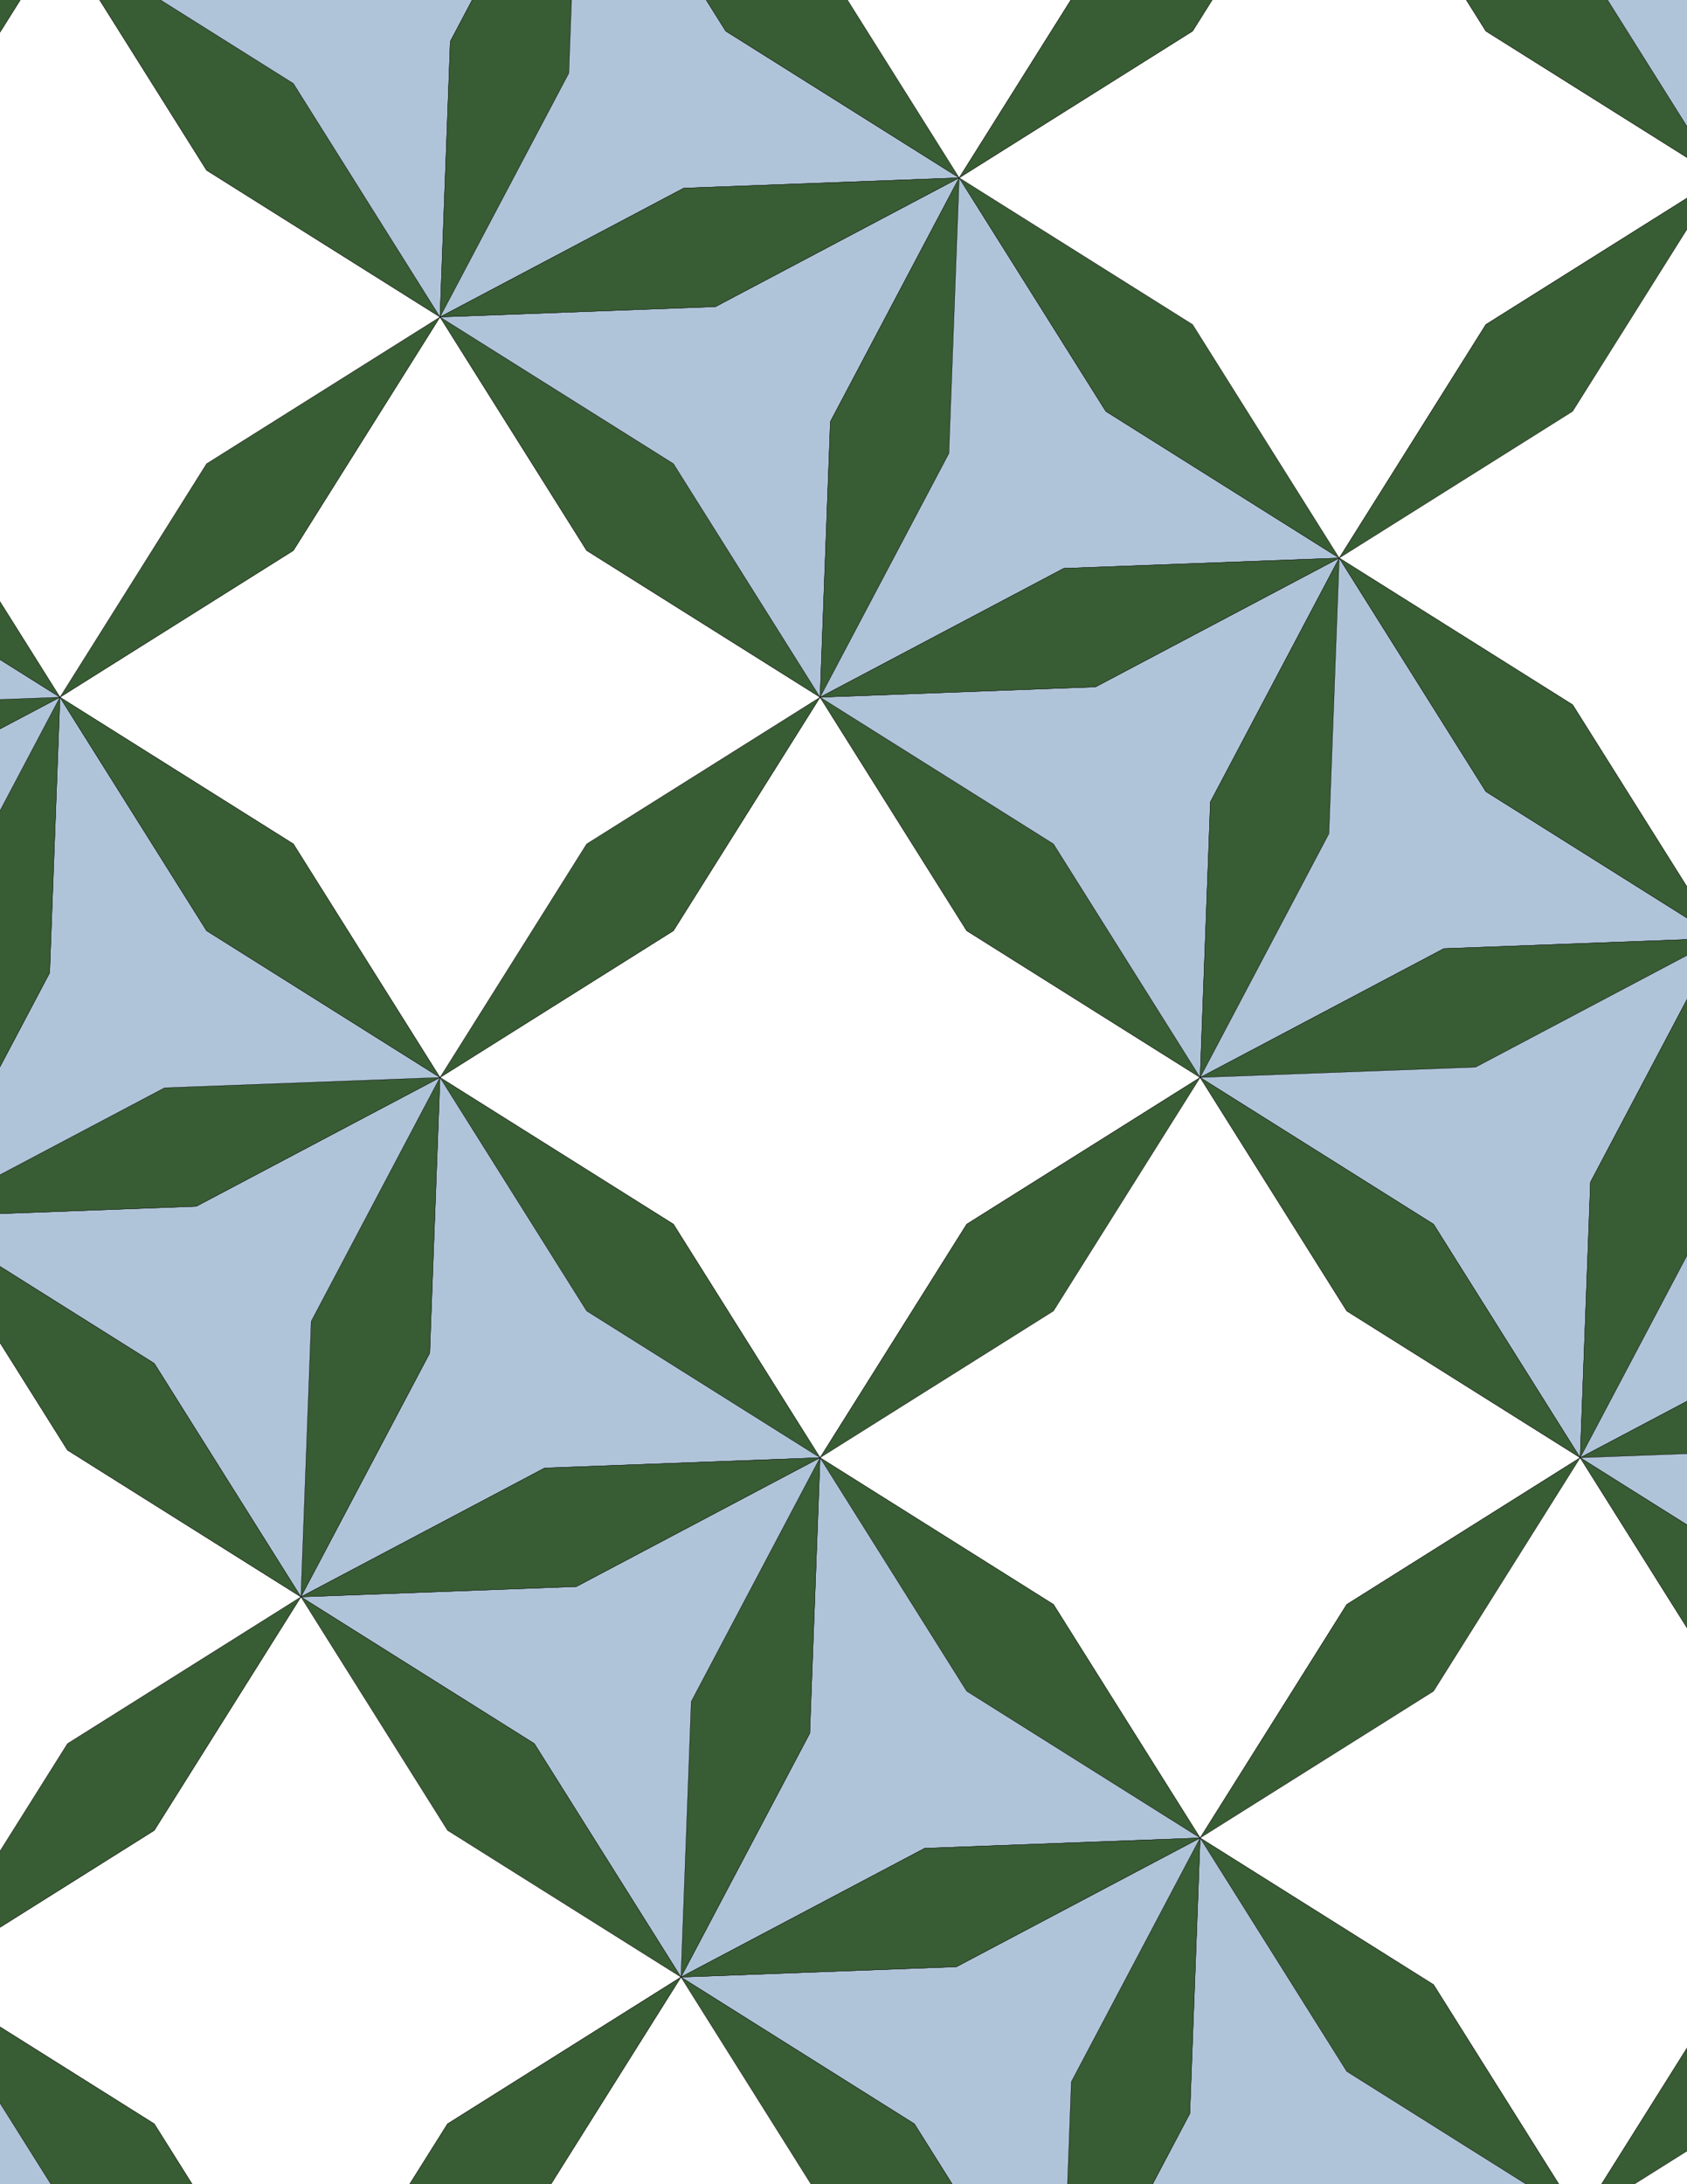 <svg xmlns="http://www.w3.org/2000/svg" xmlns:xlink="http://www.w3.org/1999/xlink" xmlns:inkscape="http://www.inkscape.org/namespaces/inkscape" version="1.1" width="612" height="792" viewBox="0 0 612 792">
<rect x="0" y="0" width="612" height="792" fill="#808080" stroke="none"/>
<path transform="matrix(.1,0,0,-.1,0,792)" d="M2975 2634.3 3507 3481 4353.8 4013 3507 4545.1 2975 5391.8 2443 4545.1 1596.2 4013 2443 3481" fill="#ffffff"/>
<path transform="matrix(.1,0,0,-.1,0,792)" stroke-width="1" stroke-linecap="butt" stroke-miterlimit="10" stroke-linejoin="miter" fill="none" stroke="#000000" d="M2975 2634.3 3507 3481 4353.8 4013 3507 4545.1 2975 5391.8 2443 4545.1 1596.2 4013 2443 3481Z"/>
<path transform="matrix(.1,0,0,-.1,0,792)" d="M2443 3481 1596.2 4013 2128.3 3166.3 2975 2634.3Z" fill="#385c33"/>
<path transform="matrix(.1,0,0,-.1,0,792)" stroke-width="1" stroke-linecap="butt" stroke-miterlimit="10" stroke-linejoin="miter" fill="none" stroke="#000000" d="M2443 3481 1596.2 4013 2128.3 3166.3 2975 2634.3Z"/>
<path transform="matrix(.1,0,0,-.1,0,792)" d="M2443 4545.1 2975 5391.8 2128.3 4859.8 1596.2 4013Z" fill="#385c33"/>
<path transform="matrix(.1,0,0,-.1,0,792)" stroke-width="1" stroke-linecap="butt" stroke-miterlimit="10" stroke-linejoin="miter" fill="none" stroke="#000000" d="M2443 4545.1 2975 5391.8 2128.3 4859.8 1596.2 4013Z"/>
<path transform="matrix(.1,0,0,-.1,0,792)" d="M3507 4545.1 4353.8 4013 3821.7 4859.8 2975 5391.8Z" fill="#385c33"/>
<path transform="matrix(.1,0,0,-.1,0,792)" stroke-width="1" stroke-linecap="butt" stroke-miterlimit="10" stroke-linejoin="miter" fill="none" stroke="#000000" d="M3507 4545.1 4353.8 4013 3821.7 4859.8 2975 5391.8Z"/>
<path transform="matrix(.1,0,0,-.1,0,792)" d="M3507 3481 2975 2634.3 3821.7 3166.3 4353.8 4013Z" fill="#385c33"/>
<path transform="matrix(.1,0,0,-.1,0,792)" stroke-width="1" stroke-linecap="butt" stroke-miterlimit="10" stroke-linejoin="miter" fill="none" stroke="#000000" d="M3507 3481 2975 2634.3 3821.7 3166.3 4353.8 4013Z"/>
<path transform="matrix(.1,0,0,-.1,0,792)" d="M2128.3 3166.3 1596.2 4013 1558.9 3013.7 1091.6 2129.6 1975.7 2596.9 2975 2634.3" fill="#b0c4d9"/>
<path transform="matrix(.1,0,0,-.1,0,792)" stroke-width="1" stroke-linecap="butt" stroke-miterlimit="10" stroke-linejoin="miter" fill="none" stroke="#000000" d="M2128.3 3166.3 1596.2 4013 1558.9 3013.7 1091.6 2129.6 1975.7 2596.9 2975 2634.3Z"/>
<path transform="matrix(.1,0,0,-.1,0,792)" d="M2128.3 4859.8 2975 5391.8 2128.3 5923.8 1596.2 6770.5 1064.2 5923.8 217.5 5391.8 1064.2 4859.8 1596.2 4013" fill="#ffffff"/>
<path transform="matrix(.1,0,0,-.1,0,792)" stroke-width="1" stroke-linecap="butt" stroke-miterlimit="10" stroke-linejoin="miter" fill="none" stroke="#000000" d="M2128.3 4859.8 2975 5391.8 2128.3 5923.8 1596.2 6770.5 1064.2 5923.8 217.5 5391.8 1064.2 4859.8 1596.2 4013Z"/>
<path transform="matrix(.1,0,0,-.1,0,792)" d="M3821.7 4859.8 4353.8 4013 4391.1 5012.3 4858.4 5896.5 3974.3 5429.2 2975 5391.8" fill="#b0c4d9"/>
<path transform="matrix(.1,0,0,-.1,0,792)" stroke-width="1" stroke-linecap="butt" stroke-miterlimit="10" stroke-linejoin="miter" fill="none" stroke="#000000" d="M3821.7 4859.8 4353.8 4013 4391.1 5012.3 4858.4 5896.5 3974.3 5429.2 2975 5391.8Z"/>
<path transform="matrix(.1,0,0,-.1,0,792)" d="M3821.7 3166.3 2975 2634.3 3821.7 2102.2 4353.8 1255.5 4885.8 2102.2 5732.5 2634.3 4885.8 3166.3 4353.8 4013" fill="#ffffff"/>
<path transform="matrix(.1,0,0,-.1,0,792)" stroke-width="1" stroke-linecap="butt" stroke-miterlimit="10" stroke-linejoin="miter" fill="none" stroke="#000000" d="M3821.7 3166.3 2975 2634.3 3821.7 2102.2 4353.8 1255.5 4885.8 2102.2 5732.5 2634.3 4885.8 3166.3 4353.8 4013Z"/>
<path transform="matrix(.1,0,0,-.1,0,792)" d="M2975 5391.8 2443 6238.5 1596.2 6770.5 2128.3 5923.8Z" fill="#385c33"/>
<path transform="matrix(.1,0,0,-.1,0,792)" stroke-width="1" stroke-linecap="butt" stroke-miterlimit="10" stroke-linejoin="miter" fill="none" stroke="#000000" d="M2975 5391.8 2443 6238.5 1596.2 6770.5 2128.3 5923.8Z"/>
<path transform="matrix(.1,0,0,-.1,0,792)" d="M2975 5391.8 3012.4 6391.1 3479.7 7275.2 2595.5 6807.9 1596.2 6770.5 2443 6238.5" fill="#b0c4d9"/>
<path transform="matrix(.1,0,0,-.1,0,792)" stroke-width="1" stroke-linecap="butt" stroke-miterlimit="10" stroke-linejoin="miter" fill="none" stroke="#000000" d="M2975 5391.8 3012.4 6391.1 3479.7 7275.2 2595.5 6807.9 1596.2 6770.5 2443 6238.5Z"/>
<path transform="matrix(.1,0,0,-.1,0,792)" d="M2975 5391.8 3442.3 6275.9 3479.7 7275.2 3012.4 6391.1Z" fill="#385c33"/>
<path transform="matrix(.1,0,0,-.1,0,792)" stroke-width="1" stroke-linecap="butt" stroke-miterlimit="10" stroke-linejoin="miter" fill="none" stroke="#000000" d="M2975 5391.8 3442.3 6275.9 3479.7 7275.2 3012.4 6391.1Z"/>
<path transform="matrix(.1,0,0,-.1,0,792)" d="M2975 5391.8 3859.1 5859.1 4858.4 5896.5 4011.7 6428.5 3479.7 7275.2 3442.3 6275.9" fill="#b0c4d9"/>
<path transform="matrix(.1,0,0,-.1,0,792)" stroke-width="1" stroke-linecap="butt" stroke-miterlimit="10" stroke-linejoin="miter" fill="none" stroke="#000000" d="M2975 5391.8 3859.1 5859.1 4858.4 5896.5 4011.7 6428.5 3479.7 7275.2 3442.3 6275.9Z"/>
<path transform="matrix(.1,0,0,-.1,0,792)" d="M2975 5391.8 3974.3 5429.2 4858.4 5896.5 3859.1 5859.1Z" fill="#385c33"/>
<path transform="matrix(.1,0,0,-.1,0,792)" stroke-width="1" stroke-linecap="butt" stroke-miterlimit="10" stroke-linejoin="miter" fill="none" stroke="#000000" d="M2975 5391.8 3974.3 5429.2 4858.4 5896.5 3859.1 5859.1Z"/>
<path transform="matrix(.1,0,0,-.1,0,792)" d="M2975 2634.3 3507 1787.6 4353.8 1255.5 3821.7 2102.2Z" fill="#385c33"/>
<path transform="matrix(.1,0,0,-.1,0,792)" stroke-width="1" stroke-linecap="butt" stroke-miterlimit="10" stroke-linejoin="miter" fill="none" stroke="#000000" d="M2975 2634.3 3507 1787.6 4353.8 1255.5 3821.7 2102.2Z"/>
<path transform="matrix(.1,0,0,-.1,0,792)" d="M2975 2634.3 2937.6 1635 2470.3 750.898 3354.5 1218.1 4353.8 1255.5 3507 1787.6" fill="#b0c4d9"/>
<path transform="matrix(.1,0,0,-.1,0,792)" stroke-width="1" stroke-linecap="butt" stroke-miterlimit="10" stroke-linejoin="miter" fill="none" stroke="#000000" d="M2975 2634.3 2937.6 1635 2470.3 750.898 3354.5 1218.1 4353.8 1255.5 3507 1787.6Z"/>
<path transform="matrix(.1,0,0,-.1,0,792)" d="M2975 2634.3 2507.7 1750.2 2470.3 750.898 2937.6 1635Z" fill="#385c33"/>
<path transform="matrix(.1,0,0,-.1,0,792)" stroke-width="1" stroke-linecap="butt" stroke-miterlimit="10" stroke-linejoin="miter" fill="none" stroke="#000000" d="M2975 2634.3 2507.7 1750.2 2470.3 750.898 2937.6 1635Z"/>
<path transform="matrix(.1,0,0,-.1,0,792)" d="M2975 2634.3 2090.9 2167 1091.6 2129.6 1938.3 1597.6 2470.3 750.898 2507.7 1750.2" fill="#b0c4d9"/>
<path transform="matrix(.1,0,0,-.1,0,792)" stroke-width="1" stroke-linecap="butt" stroke-miterlimit="10" stroke-linejoin="miter" fill="none" stroke="#000000" d="M2975 2634.3 2090.9 2167 1091.6 2129.6 1938.3 1597.6 2470.3 750.898 2507.7 1750.2Z"/>
<path transform="matrix(.1,0,0,-.1,0,792)" d="M2975 2634.3 1975.7 2596.9 1091.6 2129.6 2090.9 2167Z" fill="#385c33"/>
<path transform="matrix(.1,0,0,-.1,0,792)" stroke-width="1" stroke-linecap="butt" stroke-miterlimit="10" stroke-linejoin="miter" fill="none" stroke="#000000" d="M2975 2634.3 1975.7 2596.9 1091.6 2129.6 2090.9 2167Z"/>
<path transform="matrix(.1,0,0,-.1,0,792)" d="M4353.8 4013 4821 4897.2 4858.4 5896.5 4391.1 5012.3Z" fill="#385c33"/>
<path transform="matrix(.1,0,0,-.1,0,792)" stroke-width="1" stroke-linecap="butt" stroke-miterlimit="10" stroke-linejoin="miter" fill="none" stroke="#000000" d="M4353.8 4013 4821 4897.2 4858.4 5896.5 4391.1 5012.3Z"/>
<path transform="matrix(.1,0,0,-.1,0,792)" d="M4353.8 4013 5237.9 4480.3 6237.2 4517.7 5390.4 5049.7 4858.4 5896.5 4821 4897.2" fill="#b0c4d9"/>
<path transform="matrix(.1,0,0,-.1,0,792)" stroke-width="1" stroke-linecap="butt" stroke-miterlimit="10" stroke-linejoin="miter" fill="none" stroke="#000000" d="M4353.8 4013 5237.9 4480.3 6237.2 4517.7 5390.4 5049.7 4858.4 5896.5 4821 4897.2Z"/>
<path transform="matrix(.1,0,0,-.1,0,792)" d="M4353.8 4013 5353.1 4050.4 6237.2 4517.7 5237.9 4480.3Z" fill="#385c33"/>
<path transform="matrix(.1,0,0,-.1,0,792)" stroke-width="1" stroke-linecap="butt" stroke-miterlimit="10" stroke-linejoin="miter" fill="none" stroke="#000000" d="M4353.8 4013 5353.1 4050.4 6237.2 4517.7 5237.9 4480.3Z"/>
<path transform="matrix(.1,0,0,-.1,0,792)" d="M4353.8 4013 5200.5 3481 5732.5 2634.3 5769.9 3633.6 6237.2 4517.7 5353.1 4050.4" fill="#b0c4d9"/>
<path transform="matrix(.1,0,0,-.1,0,792)" stroke-width="1" stroke-linecap="butt" stroke-miterlimit="10" stroke-linejoin="miter" fill="none" stroke="#000000" d="M4353.8 4013 5200.5 3481 5732.5 2634.3 5769.9 3633.6 6237.2 4517.7 5353.1 4050.4Z"/>
<path transform="matrix(.1,0,0,-.1,0,792)" d="M4353.8 4013 4885.8 3166.3 5732.5 2634.3 5200.5 3481Z" fill="#385c33"/>
<path transform="matrix(.1,0,0,-.1,0,792)" stroke-width="1" stroke-linecap="butt" stroke-miterlimit="10" stroke-linejoin="miter" fill="none" stroke="#000000" d="M4353.8 4013 4885.8 3166.3 5732.5 2634.3 5200.5 3481Z"/>
<path transform="matrix(.1,0,0,-.1,0,792)" d="M1596.2 4013 1129 3128.9 1091.6 2129.6 1558.9 3013.7Z" fill="#385c33"/>
<path transform="matrix(.1,0,0,-.1,0,792)" stroke-width="1" stroke-linecap="butt" stroke-miterlimit="10" stroke-linejoin="miter" fill="none" stroke="#000000" d="M1596.2 4013 1129 3128.9 1091.6 2129.6 1558.9 3013.7Z"/>
<path transform="matrix(.1,0,0,-.1,0,792)" d="M1596.2 4013 712.102 3545.8-287.199 3508.4 559.602 2976.3 1091.6 2129.6 1129 3128.9" fill="#b0c4d9"/>
<path transform="matrix(.1,0,0,-.1,0,792)" stroke-width="1" stroke-linecap="butt" stroke-miterlimit="10" stroke-linejoin="miter" fill="none" stroke="#000000" d="M1596.2 4013 712.102 3545.8-287.199 3508.4 559.602 2976.3 1091.6 2129.6 1129 3128.9Z"/>
<path transform="matrix(.1,0,0,-.1,0,792)" d="M1596.2 4013 596.898 3975.6-287.199 3508.4 712.102 3545.8Z" fill="#385c33"/>
<path transform="matrix(.1,0,0,-.1,0,792)" stroke-width="1" stroke-linecap="butt" stroke-miterlimit="10" stroke-linejoin="miter" fill="none" stroke="#000000" d="M1596.2 4013 596.898 3975.6-287.199 3508.4 712.102 3545.8Z"/>
<path transform="matrix(.1,0,0,-.1,0,792)" d="M1596.2 4013 749.5 4545.1 217.5 5391.8 180.102 4392.5-287.199 3508.4 596.898 3975.6" fill="#b0c4d9"/>
<path transform="matrix(.1,0,0,-.1,0,792)" stroke-width="1" stroke-linecap="butt" stroke-miterlimit="10" stroke-linejoin="miter" fill="none" stroke="#000000" d="M1596.2 4013 749.5 4545.1 217.5 5391.8 180.102 4392.5-287.199 3508.4 596.898 3975.6Z"/>
<path transform="matrix(.1,0,0,-.1,0,792)" d="M1596.2 4013 1064.2 4859.8 217.5 5391.8 749.5 4545.1Z" fill="#385c33"/>
<path transform="matrix(.1,0,0,-.1,0,792)" stroke-width="1" stroke-linecap="butt" stroke-miterlimit="10" stroke-linejoin="miter" fill="none" stroke="#000000" d="M1596.2 4013 1064.2 4859.8 217.5 5391.8 749.5 4545.1Z"/>
<path transform="matrix(.1,0,0,-.1,0,792)" d="M4011.7 6428.5 4858.4 5896.5 4326.4 6743.2 3479.7 7275.2Z" fill="#385c33"/>
<path transform="matrix(.1,0,0,-.1,0,792)" stroke-width="1" stroke-linecap="butt" stroke-miterlimit="10" stroke-linejoin="miter" fill="none" stroke="#000000" d="M4011.7 6428.5 4858.4 5896.5 4326.4 6743.2 3479.7 7275.2Z"/>
<path transform="matrix(.1,0,0,-.1,0,792)" d="M4326.4 6743.2 4858.4 5896.5 5390.4 6743.2 6237.2 7275.2 5390.4 7807.2 4858.4 8654 4326.4 7807.2 3479.7 7275.2" fill="#ffffff"/>
<path transform="matrix(.1,0,0,-.1,0,792)" stroke-width="1" stroke-linecap="butt" stroke-miterlimit="10" stroke-linejoin="miter" fill="none" stroke="#000000" d="M4326.4 6743.2 4858.4 5896.5 5390.4 6743.2 6237.2 7275.2 5390.4 7807.2 4858.4 8654 4326.4 7807.2 3479.7 7275.2Z"/>
<path transform="matrix(.1,0,0,-.1,0,792)" d="M1596.2 6770.5 749.5 6238.5 217.5 5391.8 1064.2 5923.8Z" fill="#385c33"/>
<path transform="matrix(.1,0,0,-.1,0,792)" stroke-width="1" stroke-linecap="butt" stroke-miterlimit="10" stroke-linejoin="miter" fill="none" stroke="#000000" d="M1596.2 6770.5 749.5 6238.5 217.5 5391.8 1064.2 5923.8Z"/>
<path transform="matrix(.1,0,0,-.1,0,792)" d="M1596.2 6770.5 749.5 7302.6 217.5 8149.3-314.5 7302.6-1161.3 6770.5-314.5 6238.5 217.5 5391.8 749.5 6238.5" fill="#ffffff"/>
<path transform="matrix(.1,0,0,-.1,0,792)" stroke-width="1" stroke-linecap="butt" stroke-miterlimit="10" stroke-linejoin="miter" fill="none" stroke="#000000" d="M1596.2 6770.5 749.5 7302.6 217.5 8149.3-314.5 7302.6-1161.3 6770.5-314.5 6238.5 217.5 5391.8 749.5 6238.5Z"/>
<path transform="matrix(.1,0,0,-.1,0,792)" d="M1596.2 6770.5 1064.2 7617.3 217.5 8149.3 749.5 7302.6Z" fill="#385c33"/>
<path transform="matrix(.1,0,0,-.1,0,792)" stroke-width="1" stroke-linecap="butt" stroke-miterlimit="10" stroke-linejoin="miter" fill="none" stroke="#000000" d="M1596.2 6770.5 1064.2 7617.3 217.5 8149.3 749.5 7302.6Z"/>
<path transform="matrix(.1,0,0,-.1,0,792)" d="M1596.2 6770.5 1633.6 7769.8 2100.9 8654 1216.8 8186.7 217.5 8149.3 1064.2 7617.3" fill="#b0c4d9"/>
<path transform="matrix(.1,0,0,-.1,0,792)" stroke-width="1" stroke-linecap="butt" stroke-miterlimit="10" stroke-linejoin="miter" fill="none" stroke="#000000" d="M1596.2 6770.5 1633.6 7769.8 2100.9 8654 1216.8 8186.7 217.5 8149.3 1064.2 7617.3Z"/>
<path transform="matrix(.1,0,0,-.1,0,792)" d="M1596.2 6770.5 2063.5 7654.7 2100.9 8654 1633.6 7769.8Z" fill="#385c33"/>
<path transform="matrix(.1,0,0,-.1,0,792)" stroke-width="1" stroke-linecap="butt" stroke-miterlimit="10" stroke-linejoin="miter" fill="none" stroke="#000000" d="M1596.2 6770.5 2063.5 7654.7 2100.9 8654 1633.6 7769.8Z"/>
<path transform="matrix(.1,0,0,-.1,0,792)" d="M1596.2 6770.5 2480.4 7237.8 3479.7 7275.2 2632.9 7807.2 2100.9 8654 2063.5 7654.7" fill="#b0c4d9"/>
<path transform="matrix(.1,0,0,-.1,0,792)" stroke-width="1" stroke-linecap="butt" stroke-miterlimit="10" stroke-linejoin="miter" fill="none" stroke="#000000" d="M1596.2 6770.5 2480.4 7237.8 3479.7 7275.2 2632.9 7807.2 2100.9 8654 2063.5 7654.7Z"/>
<path transform="matrix(.1,0,0,-.1,0,792)" d="M1596.2 6770.5 2595.5 6807.9 3479.7 7275.2 2480.4 7237.8Z" fill="#385c33"/>
<path transform="matrix(.1,0,0,-.1,0,792)" stroke-width="1" stroke-linecap="butt" stroke-miterlimit="10" stroke-linejoin="miter" fill="none" stroke="#000000" d="M1596.2 6770.5 2595.5 6807.9 3479.7 7275.2 2480.4 7237.8Z"/>
<path transform="matrix(.1,0,0,-.1,0,792)" d="M1091.6 2129.6 1623.6 1282.9 2470.3 750.898 1938.3 1597.6Z" fill="#385c33"/>
<path transform="matrix(.1,0,0,-.1,0,792)" stroke-width="1" stroke-linecap="butt" stroke-miterlimit="10" stroke-linejoin="miter" fill="none" stroke="#000000" d="M1091.6 2129.6 1623.6 1282.9 2470.3 750.898 1938.3 1597.6Z"/>
<path transform="matrix(.1,0,0,-.1,0,792)" d="M1091.6 2129.6 559.602 1282.9-287.199 750.898 559.602 218.801 1091.6-627.898 1623.6 218.801 2470.3 750.898 1623.6 1282.9" fill="#ffffff"/>
<path transform="matrix(.1,0,0,-.1,0,792)" stroke-width="1" stroke-linecap="butt" stroke-miterlimit="10" stroke-linejoin="miter" fill="none" stroke="#000000" d="M1091.6 2129.6 559.602 1282.9-287.199 750.898 559.602 218.801 1091.6-627.898 1623.6 218.801 2470.3 750.898 1623.6 1282.9Z"/>
<path transform="matrix(.1,0,0,-.1,0,792)" d="M1091.6 2129.6 244.898 1597.6-287.199 750.898 559.602 1282.9Z" fill="#385c33"/>
<path transform="matrix(.1,0,0,-.1,0,792)" stroke-width="1" stroke-linecap="butt" stroke-miterlimit="10" stroke-linejoin="miter" fill="none" stroke="#000000" d="M1091.6 2129.6 244.898 1597.6-287.199 750.898 559.602 1282.9Z"/>
<path transform="matrix(.1,0,0,-.1,0,792)" d="M1091.6 2129.6 244.898 2661.7-287.199 3508.4-819.199 2661.7-1665.9 2129.6-819.199 1597.6-287.199 750.898 244.898 1597.6" fill="#ffffff"/>
<path transform="matrix(.1,0,0,-.1,0,792)" stroke-width="1" stroke-linecap="butt" stroke-miterlimit="10" stroke-linejoin="miter" fill="none" stroke="#000000" d="M1091.6 2129.6 244.898 2661.7-287.199 3508.4-819.199 2661.7-1665.9 2129.6-819.199 1597.6-287.199 750.898 244.898 1597.6Z"/>
<path transform="matrix(.1,0,0,-.1,0,792)" d="M1091.6 2129.6 559.602 2976.3-287.199 3508.4 244.898 2661.7Z" fill="#385c33"/>
<path transform="matrix(.1,0,0,-.1,0,792)" stroke-width="1" stroke-linecap="butt" stroke-miterlimit="10" stroke-linejoin="miter" fill="none" stroke="#000000" d="M1091.6 2129.6 559.602 2976.3-287.199 3508.4 244.898 2661.7Z"/>
<path transform="matrix(.1,0,0,-.1,0,792)" d="M4858.4 5896.5 5705.1 6428.5 6237.2 7275.2 5390.4 6743.2Z" fill="#385c33"/>
<path transform="matrix(.1,0,0,-.1,0,792)" stroke-width="1" stroke-linecap="butt" stroke-miterlimit="10" stroke-linejoin="miter" fill="none" stroke="#000000" d="M4858.4 5896.5 5705.1 6428.5 6237.2 7275.2 5390.4 6743.2Z"/>
<path transform="matrix(.1,0,0,-.1,0,792)" d="M4858.4 5896.5 5705.1 5364.4 6237.2 4517.7 6769.2 5364.4 7615.9 5896.5 6769.2 6428.5 6237.2 7275.2 5705.1 6428.5" fill="#ffffff"/>
<path transform="matrix(.1,0,0,-.1,0,792)" stroke-width="1" stroke-linecap="butt" stroke-miterlimit="10" stroke-linejoin="miter" fill="none" stroke="#000000" d="M4858.4 5896.5 5705.1 5364.4 6237.2 4517.7 6769.2 5364.4 7615.9 5896.5 6769.2 6428.5 6237.2 7275.2 5705.1 6428.5Z"/>
<path transform="matrix(.1,0,0,-.1,0,792)" d="M4858.4 5896.5 5390.4 5049.7 6237.2 4517.7 5705.1 5364.4Z" fill="#385c33"/>
<path transform="matrix(.1,0,0,-.1,0,792)" stroke-width="1" stroke-linecap="butt" stroke-miterlimit="10" stroke-linejoin="miter" fill="none" stroke="#000000" d="M4858.4 5896.5 5390.4 5049.7 6237.2 4517.7 5705.1 5364.4Z"/>
<path transform="matrix(.1,0,0,-.1,0,792)" d="M4885.8 2102.2 4353.8 1255.5 5200.5 1787.6 5732.5 2634.3Z" fill="#385c33"/>
<path transform="matrix(.1,0,0,-.1,0,792)" stroke-width="1" stroke-linecap="butt" stroke-miterlimit="10" stroke-linejoin="miter" fill="none" stroke="#000000" d="M4885.8 2102.2 4353.8 1255.5 5200.5 1787.6 5732.5 2634.3Z"/>
<path transform="matrix(.1,0,0,-.1,0,792)" d="M4353.8 1255.5 5200.5 723.5 5732.5-123.199 6264.5 723.5 7111.3 1255.5 6264.5 1787.6 5732.5 2634.3 5200.5 1787.6" fill="#ffffff"/>
<path transform="matrix(.1,0,0,-.1,0,792)" stroke-width="1" stroke-linecap="butt" stroke-miterlimit="10" stroke-linejoin="miter" fill="none" stroke="#000000" d="M4353.8 1255.5 5200.5 723.5 5732.5-123.199 6264.5 723.5 7111.3 1255.5 6264.5 1787.6 5732.5 2634.3 5200.5 1787.6Z"/>
<path transform="matrix(.1,0,0,-.1,0,792)" d="M4353.8 1255.5 4885.8 408.801 5732.5-123.199 5200.5 723.5Z" fill="#385c33"/>
<path transform="matrix(.1,0,0,-.1,0,792)" stroke-width="1" stroke-linecap="butt" stroke-miterlimit="10" stroke-linejoin="miter" fill="none" stroke="#000000" d="M4353.8 1255.5 4885.8 408.801 5732.5-123.199 5200.5 723.5Z"/>
<path transform="matrix(.1,0,0,-.1,0,792)" d="M4353.8 1255.5 4316.4 256.199 3849.1-627.898 4733.2-160.602 5732.5-123.199 4885.8 408.801" fill="#b0c4d9"/>
<path transform="matrix(.1,0,0,-.1,0,792)" stroke-width="1" stroke-linecap="butt" stroke-miterlimit="10" stroke-linejoin="miter" fill="none" stroke="#000000" d="M4353.8 1255.5 4316.4 256.199 3849.1-627.898 4733.2-160.602 5732.5-123.199 4885.8 408.801Z"/>
<path transform="matrix(.1,0,0,-.1,0,792)" d="M4353.8 1255.5 3886.5 371.398 3849.1-627.898 4316.4 256.199Z" fill="#385c33"/>
<path transform="matrix(.1,0,0,-.1,0,792)" stroke-width="1" stroke-linecap="butt" stroke-miterlimit="10" stroke-linejoin="miter" fill="none" stroke="#000000" d="M4353.8 1255.5 3886.5 371.398 3849.1-627.898 4316.4 256.199Z"/>
<path transform="matrix(.1,0,0,-.1,0,792)" d="M4353.8 1255.5 3469.6 788.301 2470.3 750.898 3317.1 218.801 3849.1-627.898 3886.5 371.398" fill="#b0c4d9"/>
<path transform="matrix(.1,0,0,-.1,0,792)" stroke-width="1" stroke-linecap="butt" stroke-miterlimit="10" stroke-linejoin="miter" fill="none" stroke="#000000" d="M4353.8 1255.5 3469.6 788.301 2470.3 750.898 3317.1 218.801 3849.1-627.898 3886.5 371.398Z"/>
<path transform="matrix(.1,0,0,-.1,0,792)" d="M4353.8 1255.5 3354.5 1218.1 2470.3 750.898 3469.6 788.301Z" fill="#385c33"/>
<path transform="matrix(.1,0,0,-.1,0,792)" stroke-width="1" stroke-linecap="butt" stroke-miterlimit="10" stroke-linejoin="miter" fill="none" stroke="#000000" d="M4353.8 1255.5 3354.5 1218.1 2470.3 750.898 3469.6 788.301Z"/>
<path transform="matrix(.1,0,0,-.1,0,792)" d="M3479.7 7275.2 2947.6 8121.9 2100.9 8654 2632.9 7807.2Z" fill="#385c33"/>
<path transform="matrix(.1,0,0,-.1,0,792)" stroke-width="1" stroke-linecap="butt" stroke-miterlimit="10" stroke-linejoin="miter" fill="none" stroke="#000000" d="M3479.7 7275.2 2947.6 8121.9 2100.9 8654 2632.9 7807.2Z"/>
<path transform="matrix(.1,0,0,-.1,0,792)" d="M3479.7 7275.2 4011.7 8121.9 4858.4 8654 4011.7 9186 3479.7 10032.7 2947.6 9186 2100.9 8654 2947.6 8121.9" fill="#ffffff"/>
<path transform="matrix(.1,0,0,-.1,0,792)" stroke-width="1" stroke-linecap="butt" stroke-miterlimit="10" stroke-linejoin="miter" fill="none" stroke="#000000" d="M3479.7 7275.2 4011.7 8121.9 4858.4 8654 4011.7 9186 3479.7 10032.7 2947.6 9186 2100.9 8654 2947.6 8121.9Z"/>
<path transform="matrix(.1,0,0,-.1,0,792)" d="M3479.7 7275.2 4326.4 7807.2 4858.4 8654 4011.7 8121.9Z" fill="#385c33"/>
<path transform="matrix(.1,0,0,-.1,0,792)" stroke-width="1" stroke-linecap="butt" stroke-miterlimit="10" stroke-linejoin="miter" fill="none" stroke="#000000" d="M3479.7 7275.2 4326.4 7807.2 4858.4 8654 4011.7 8121.9Z"/>
<path transform="matrix(.1,0,0,-.1,0,792)" d="M2470.3 750.898 3002.4-95.898 3849.1-627.898 3317.1 218.801Z" fill="#385c33"/>
<path transform="matrix(.1,0,0,-.1,0,792)" stroke-width="1" stroke-linecap="butt" stroke-miterlimit="10" stroke-linejoin="miter" fill="none" stroke="#000000" d="M2470.3 750.898 3002.4-95.898 3849.1-627.898 3317.1 218.801Z"/>
<path transform="matrix(.1,0,0,-.1,0,792)" d="M2470.3 750.898 1938.3-95.898 1091.6-627.898 1938.3-1159.9 2470.3-2006.7 3002.4-1159.9 3849.1-627.898 3002.4-95.898" fill="#ffffff"/>
<path transform="matrix(.1,0,0,-.1,0,792)" stroke-width="1" stroke-linecap="butt" stroke-miterlimit="10" stroke-linejoin="miter" fill="none" stroke="#000000" d="M2470.3 750.898 1938.3-95.898 1091.6-627.898 1938.3-1159.9 2470.3-2006.7 3002.4-1159.9 3849.1-627.898 3002.4-95.898Z"/>
<path transform="matrix(.1,0,0,-.1,0,792)" d="M2470.3 750.898 1623.6 218.801 1091.6-627.898 1938.3-95.898Z" fill="#385c33"/>
<path transform="matrix(.1,0,0,-.1,0,792)" stroke-width="1" stroke-linecap="butt" stroke-miterlimit="10" stroke-linejoin="miter" fill="none" stroke="#000000" d="M2470.3 750.898 1623.6 218.801 1091.6-627.898 1938.3-95.898Z"/>
<path transform="matrix(.1,0,0,-.1,0,792)" d="M5390.4 7807.2 6237.2 7275.2 5705.1 8121.9 4858.4 8654Z" fill="#385c33"/>
<path transform="matrix(.1,0,0,-.1,0,792)" stroke-width="1" stroke-linecap="butt" stroke-miterlimit="10" stroke-linejoin="miter" fill="none" stroke="#000000" d="M5390.4 7807.2 6237.2 7275.2 5705.1 8121.9 4858.4 8654Z"/>
<path transform="matrix(.1,0,0,-.1,0,792)" d="M217.5 5391.8-249.801 4507.7-287.199 3508.4 180.102 4392.5Z" fill="#385c33"/>
<path transform="matrix(.1,0,0,-.1,0,792)" stroke-width="1" stroke-linecap="butt" stroke-miterlimit="10" stroke-linejoin="miter" fill="none" stroke="#000000" d="M217.5 5391.8-249.801 4507.7-287.199 3508.4 180.102 4392.5Z"/>
<path transform="matrix(.1,0,0,-.1,0,792)" d="M217.5 5391.8-666.602 4924.5-1665.9 4887.1-819.199 4355.1-287.199 3508.4-249.801 4507.7" fill="#b0c4d9"/>
<path transform="matrix(.1,0,0,-.1,0,792)" stroke-width="1" stroke-linecap="butt" stroke-miterlimit="10" stroke-linejoin="miter" fill="none" stroke="#000000" d="M217.5 5391.8-666.602 4924.5-1665.9 4887.1-819.199 4355.1-287.199 3508.4-249.801 4507.7Z"/>
<path transform="matrix(.1,0,0,-.1,0,792)" d="M217.5 5391.8-781.801 5354.4-1665.9 4887.1-666.602 4924.5Z" fill="#385c33"/>
<path transform="matrix(.1,0,0,-.1,0,792)" stroke-width="1" stroke-linecap="butt" stroke-miterlimit="10" stroke-linejoin="miter" fill="none" stroke="#000000" d="M217.5 5391.8-781.801 5354.4-1665.9 4887.1-666.602 4924.5Z"/>
<path transform="matrix(.1,0,0,-.1,0,792)" d="M217.5 5391.8-629.199 5923.8-1161.3 6770.5-1198.7 5771.2-1665.9 4887.1-781.801 5354.4" fill="#b0c4d9"/>
<path transform="matrix(.1,0,0,-.1,0,792)" stroke-width="1" stroke-linecap="butt" stroke-miterlimit="10" stroke-linejoin="miter" fill="none" stroke="#000000" d="M217.5 5391.8-629.199 5923.8-1161.3 6770.5-1198.7 5771.2-1665.9 4887.1-781.801 5354.4Z"/>
<path transform="matrix(.1,0,0,-.1,0,792)" d="M217.5 5391.8-314.5 6238.5-1161.3 6770.5-629.199 5923.8Z" fill="#385c33"/>
<path transform="matrix(.1,0,0,-.1,0,792)" stroke-width="1" stroke-linecap="butt" stroke-miterlimit="10" stroke-linejoin="miter" fill="none" stroke="#000000" d="M217.5 5391.8-314.5 6238.5-1161.3 6770.5-629.199 5923.8Z"/>
<path transform="matrix(.1,0,0,-.1,0,792)" d="M5732.5 2634.3 6199.8 3518.4 6237.2 4517.7 5769.9 3633.6Z" fill="#385c33"/>
<path transform="matrix(.1,0,0,-.1,0,792)" stroke-width="1" stroke-linecap="butt" stroke-miterlimit="10" stroke-linejoin="miter" fill="none" stroke="#000000" d="M5732.5 2634.3 6199.8 3518.4 6237.2 4517.7 5769.9 3633.6Z"/>
<path transform="matrix(.1,0,0,-.1,0,792)" d="M5732.5 2634.3 6616.6 3101.5 7615.9 3138.9 6769.2 3671 6237.2 4517.7 6199.8 3518.4" fill="#b0c4d9"/>
<path transform="matrix(.1,0,0,-.1,0,792)" stroke-width="1" stroke-linecap="butt" stroke-miterlimit="10" stroke-linejoin="miter" fill="none" stroke="#000000" d="M5732.5 2634.3 6616.6 3101.5 7615.9 3138.9 6769.2 3671 6237.2 4517.7 6199.8 3518.4Z"/>
<path transform="matrix(.1,0,0,-.1,0,792)" d="M5732.5 2634.3 6731.8 2671.7 7615.9 3138.9 6616.6 3101.5Z" fill="#385c33"/>
<path transform="matrix(.1,0,0,-.1,0,792)" stroke-width="1" stroke-linecap="butt" stroke-miterlimit="10" stroke-linejoin="miter" fill="none" stroke="#000000" d="M5732.5 2634.3 6731.8 2671.7 7615.9 3138.9 6616.6 3101.5Z"/>
<path transform="matrix(.1,0,0,-.1,0,792)" d="M5732.5 2634.3 6579.2 2102.2 7111.3 1255.5 7148.7 2254.8 7615.9 3138.9 6731.8 2671.7" fill="#b0c4d9"/>
<path transform="matrix(.1,0,0,-.1,0,792)" stroke-width="1" stroke-linecap="butt" stroke-miterlimit="10" stroke-linejoin="miter" fill="none" stroke="#000000" d="M5732.5 2634.3 6579.2 2102.2 7111.3 1255.5 7148.7 2254.8 7615.9 3138.9 6731.8 2671.7Z"/>
<path transform="matrix(.1,0,0,-.1,0,792)" d="M5732.5 2634.3 6264.5 1787.6 7111.3 1255.5 6579.2 2102.2Z" fill="#385c33"/>
<path transform="matrix(.1,0,0,-.1,0,792)" stroke-width="1" stroke-linecap="butt" stroke-miterlimit="10" stroke-linejoin="miter" fill="none" stroke="#000000" d="M5732.5 2634.3 6264.5 1787.6 7111.3 1255.5 6579.2 2102.2Z"/>
<path transform="matrix(.1,0,0,-.1,0,792)" d="M5705.1 8121.9 6237.2 7275.2 6274.6 8274.5 6741.8 9158.6 5857.7 8691.4 4858.4 8654" fill="#b0c4d9"/>
<path transform="matrix(.1,0,0,-.1,0,792)" stroke-width="1" stroke-linecap="butt" stroke-miterlimit="10" stroke-linejoin="miter" fill="none" stroke="#000000" d="M5705.1 8121.9 6237.2 7275.2 6274.6 8274.5 6741.8 9158.6 5857.7 8691.4 4858.4 8654Z"/>
<path transform="matrix(.1,0,0,-.1,0,792)" d="M217.5 8149.3-629.199 7617.3-1161.3 6770.5-314.5 7302.6Z" fill="#385c33"/>
<path transform="matrix(.1,0,0,-.1,0,792)" stroke-width="1" stroke-linecap="butt" stroke-miterlimit="10" stroke-linejoin="miter" fill="none" stroke="#000000" d="M217.5 8149.3-629.199 7617.3-1161.3 6770.5-314.5 7302.6Z"/>
<path transform="matrix(.1,0,0,-.1,0,792)" d="M217.5 8149.3-629.199 8681.3-1161.3 9528.1-1693.3 8681.3-2540 8149.3-1693.3 7617.3-1161.3 6770.5-629.199 7617.3" fill="#ffffff"/>
<path transform="matrix(.1,0,0,-.1,0,792)" stroke-width="1" stroke-linecap="butt" stroke-miterlimit="10" stroke-linejoin="miter" fill="none" stroke="#000000" d="M217.5 8149.3-629.199 8681.3-1161.3 9528.1-1693.3 8681.3-2540 8149.3-1693.3 7617.3-1161.3 6770.5-629.199 7617.3Z"/>
<path transform="matrix(.1,0,0,-.1,0,792)" d="M559.602 218.801-287.199 750.898 244.898-95.898 1091.6-627.898Z" fill="#385c33"/>
<path transform="matrix(.1,0,0,-.1,0,792)" stroke-width="1" stroke-linecap="butt" stroke-miterlimit="10" stroke-linejoin="miter" fill="none" stroke="#000000" d="M559.602 218.801-287.199 750.898 244.898-95.898 1091.6-627.898Z"/>
<path transform="matrix(.1,0,0,-.1,0,792)" d="M244.898-95.898-287.199 750.898-324.602-248.398-791.801-1132.6 92.301-665.301 1091.6-627.898" fill="#b0c4d9"/>
<path transform="matrix(.1,0,0,-.1,0,792)" stroke-width="1" stroke-linecap="butt" stroke-miterlimit="10" stroke-linejoin="miter" fill="none" stroke="#000000" d="M244.898-95.898-287.199 750.898-324.602-248.398-791.801-1132.6 92.301-665.301 1091.6-627.898Z"/>
<path transform="matrix(.1,0,0,-.1,0,792)" d="M5732.5-123.199 6579.2 408.801 7111.3 1255.5 6264.5 723.5Z" fill="#385c33"/>
<path transform="matrix(.1,0,0,-.1,0,792)" stroke-width="1" stroke-linecap="butt" stroke-miterlimit="10" stroke-linejoin="miter" fill="none" stroke="#000000" d="M5732.5-123.199 6579.2 408.801 7111.3 1255.5 6264.5 723.5Z"/>
<path transform="matrix(.1,0,0,-.1,0,792)" d="M5732.5-123.199 6579.2-655.301 7111.3-1502 7643.3-655.301 8490-123.199 7643.3 408.801 7111.3 1255.5 6579.2 408.801" fill="#ffffff"/>
<path transform="matrix(.1,0,0,-.1,0,792)" stroke-width="1" stroke-linecap="butt" stroke-miterlimit="10" stroke-linejoin="miter" fill="none" stroke="#000000" d="M5732.5-123.199 6579.2-655.301 7111.3-1502 7643.3-655.301 8490-123.199 7643.3 408.801 7111.3 1255.5 6579.2 408.801Z"/>
</svg>
